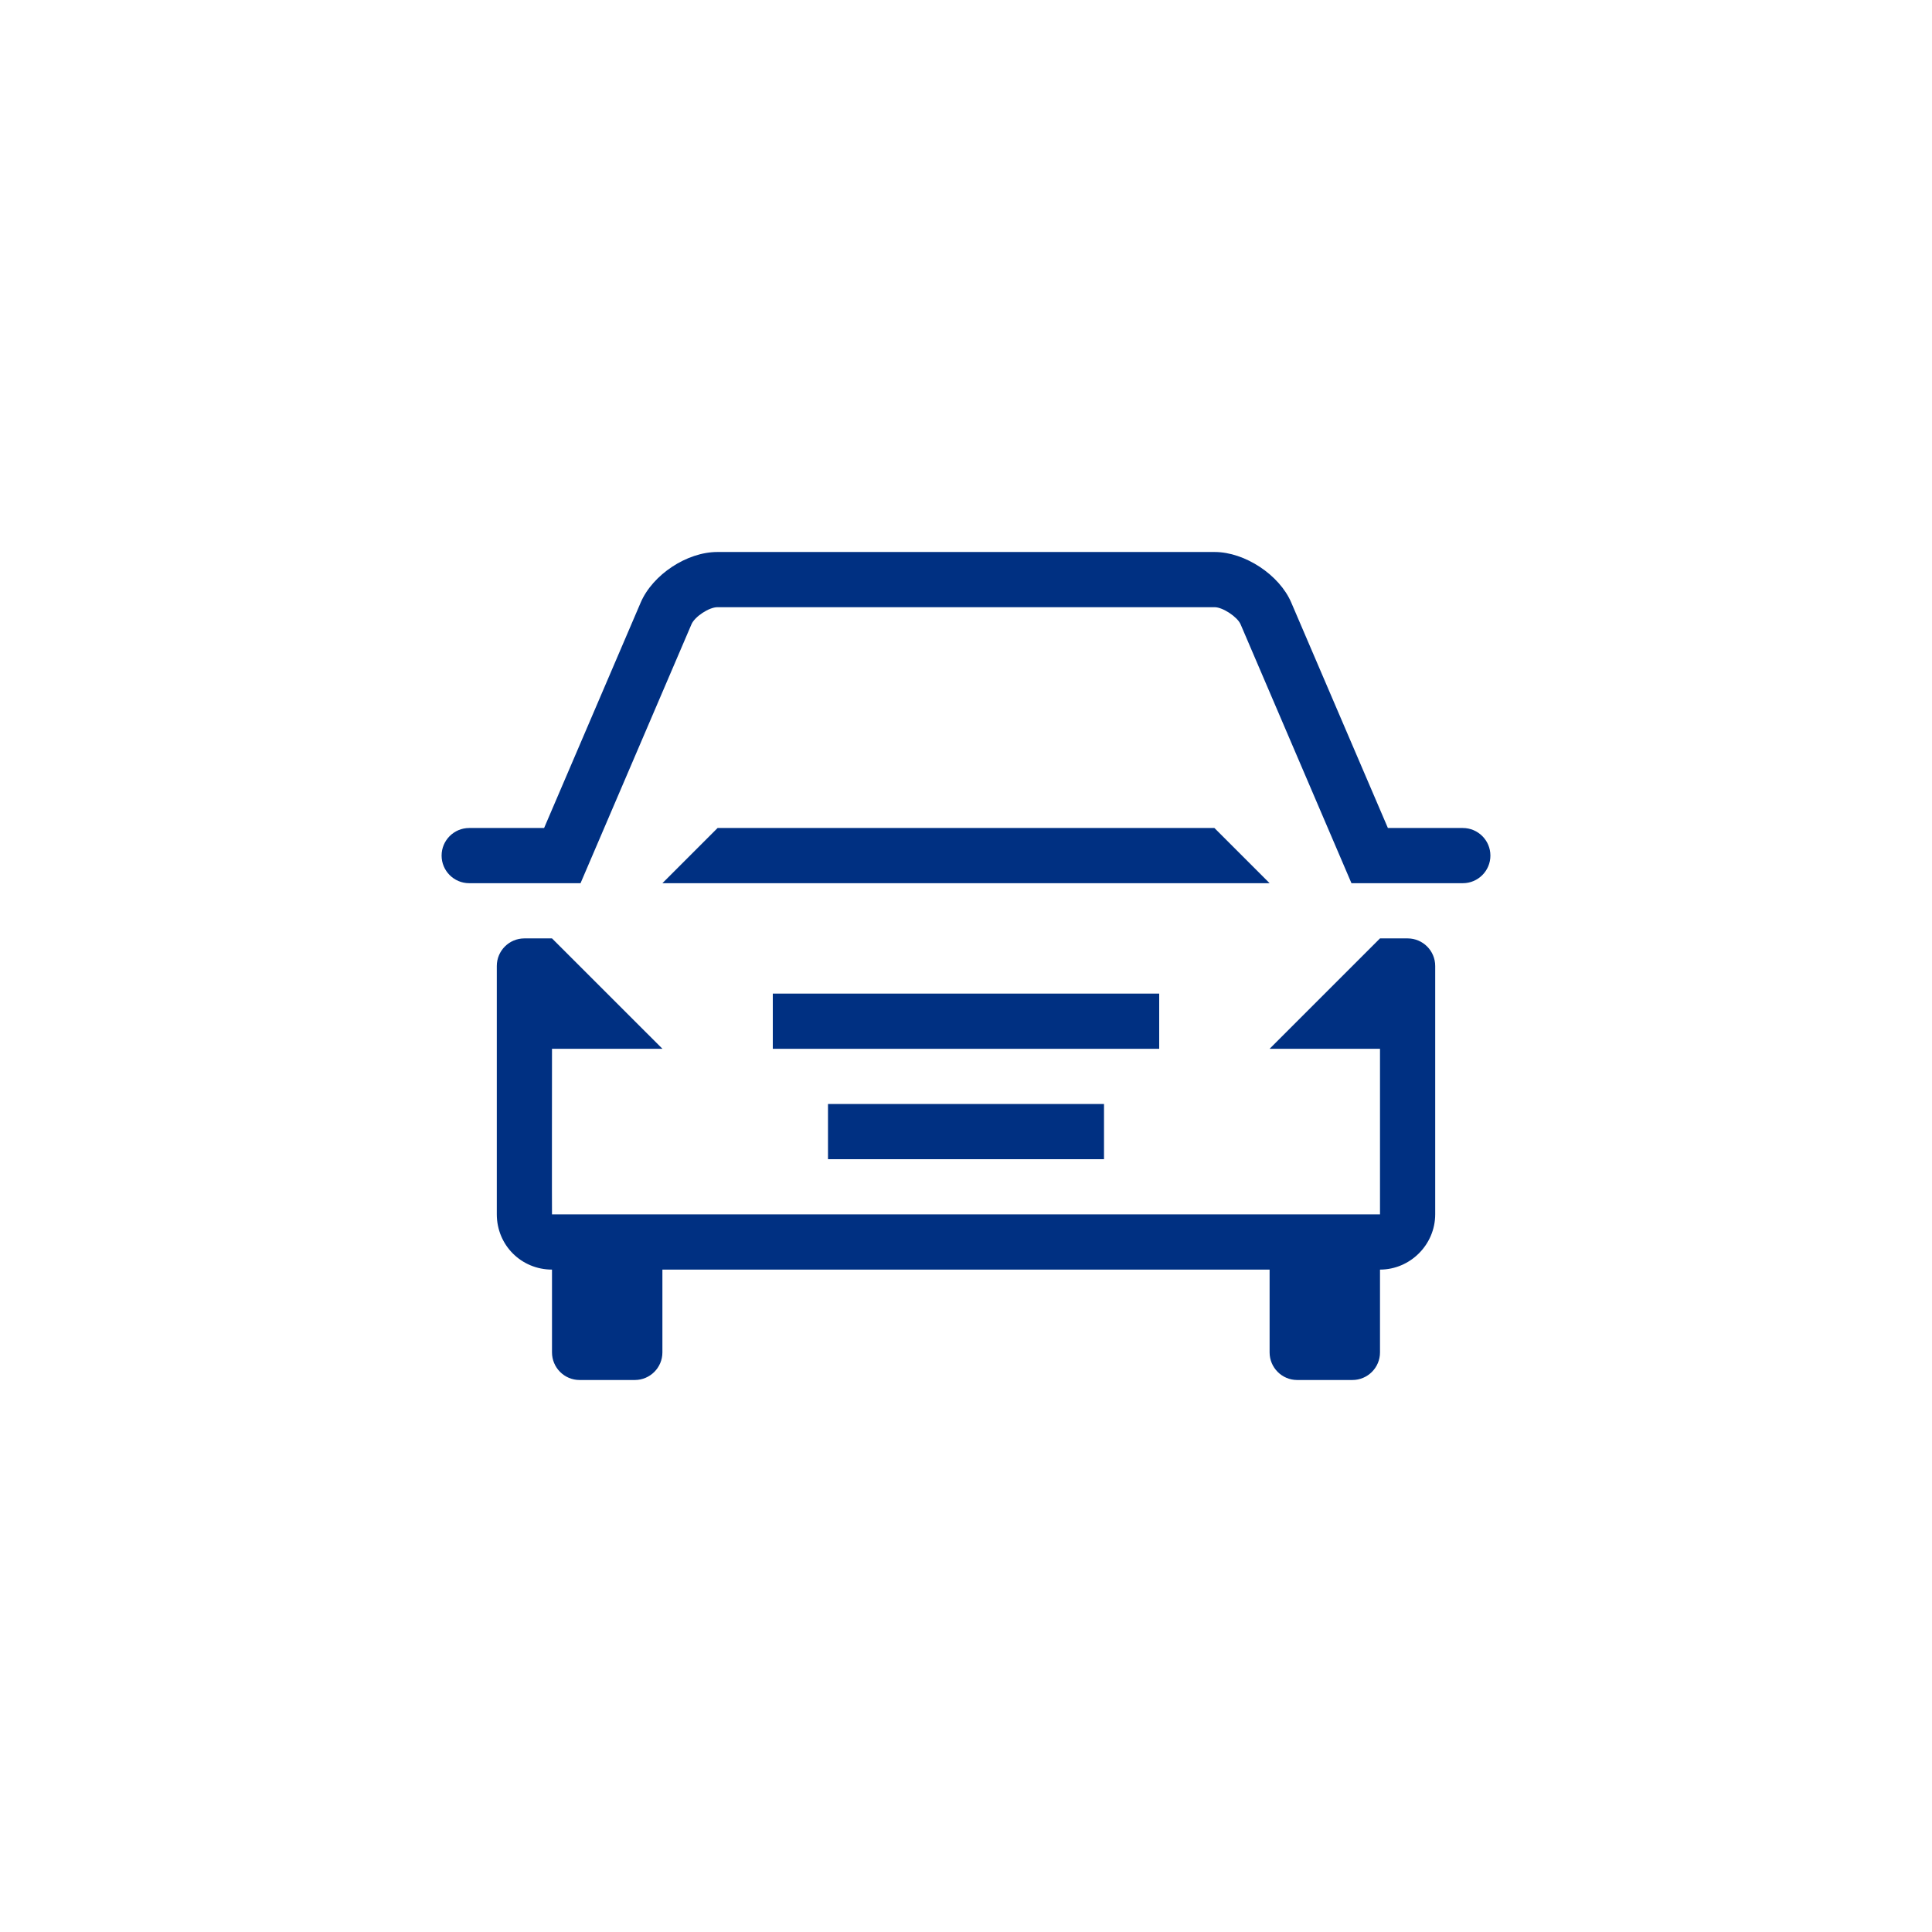 <svg version="1.1" id="Layer_1" xmlns="http://www.w3.org/2000/svg" xmlns:xlink="http://www.w3.org/1999/xlink" x="0px" y="0px"  width="35px" height="35px" viewBox="0 0 35 35" style="enable-background:new 0 0 35 35;" xml:space="preserve"><g> <path d="M26.5,15h-1.357l-1.751-4.085C23.179,10.417,22.554,10,22.004,10h-9.009c-0.551,0-1.171,0.41-1.388,0.915L9.857,15H8.5  C8.224,15,8,15.224,8,15.5S8.224,16,8.5,16h0.929H10.5h0.017l2.01-4.691C12.586,11.171,12.845,11,12.996,11h9.009  c0.146,0,0.411,0.175,0.469,0.309L24.483,16H24.5h1.071H26.5c0.276,0,0.5-0.224,0.5-0.5S26.776,15,26.5,15z"/> <path d="M25.5,17H25l-2,2h2v3c0-0.001-15,0-15,0c-0.003,0,0-3,0-3h2.001L10,17H9.5C9.224,17,9,17.224,9,17.5v4.497  C9,22.562,9.448,23,10,23h0v1.5c0,0.276,0.224,0.5,0.5,0.5h1c0.276,0,0.5-0.224,0.5-0.5V23h11v1.5c0,0.276,0.224,0.5,0.5,0.5h1  c0.276,0,0.5-0.224,0.5-0.5V23h0c0.545,0,1-0.449,1-1.003V17.5C26,17.224,25.776,17,25.5,17z"/> <rect x="14" y="18" width="7" height="1"/> <polygon points="22,15 13,15 12,16 23,16  "/> <rect x="15" y="20" width="5" height="1"/></g><style type="text/css">circle, ellipse, line, path, polygon, polyline, rect, text { fill: #003082; }</style></svg>
